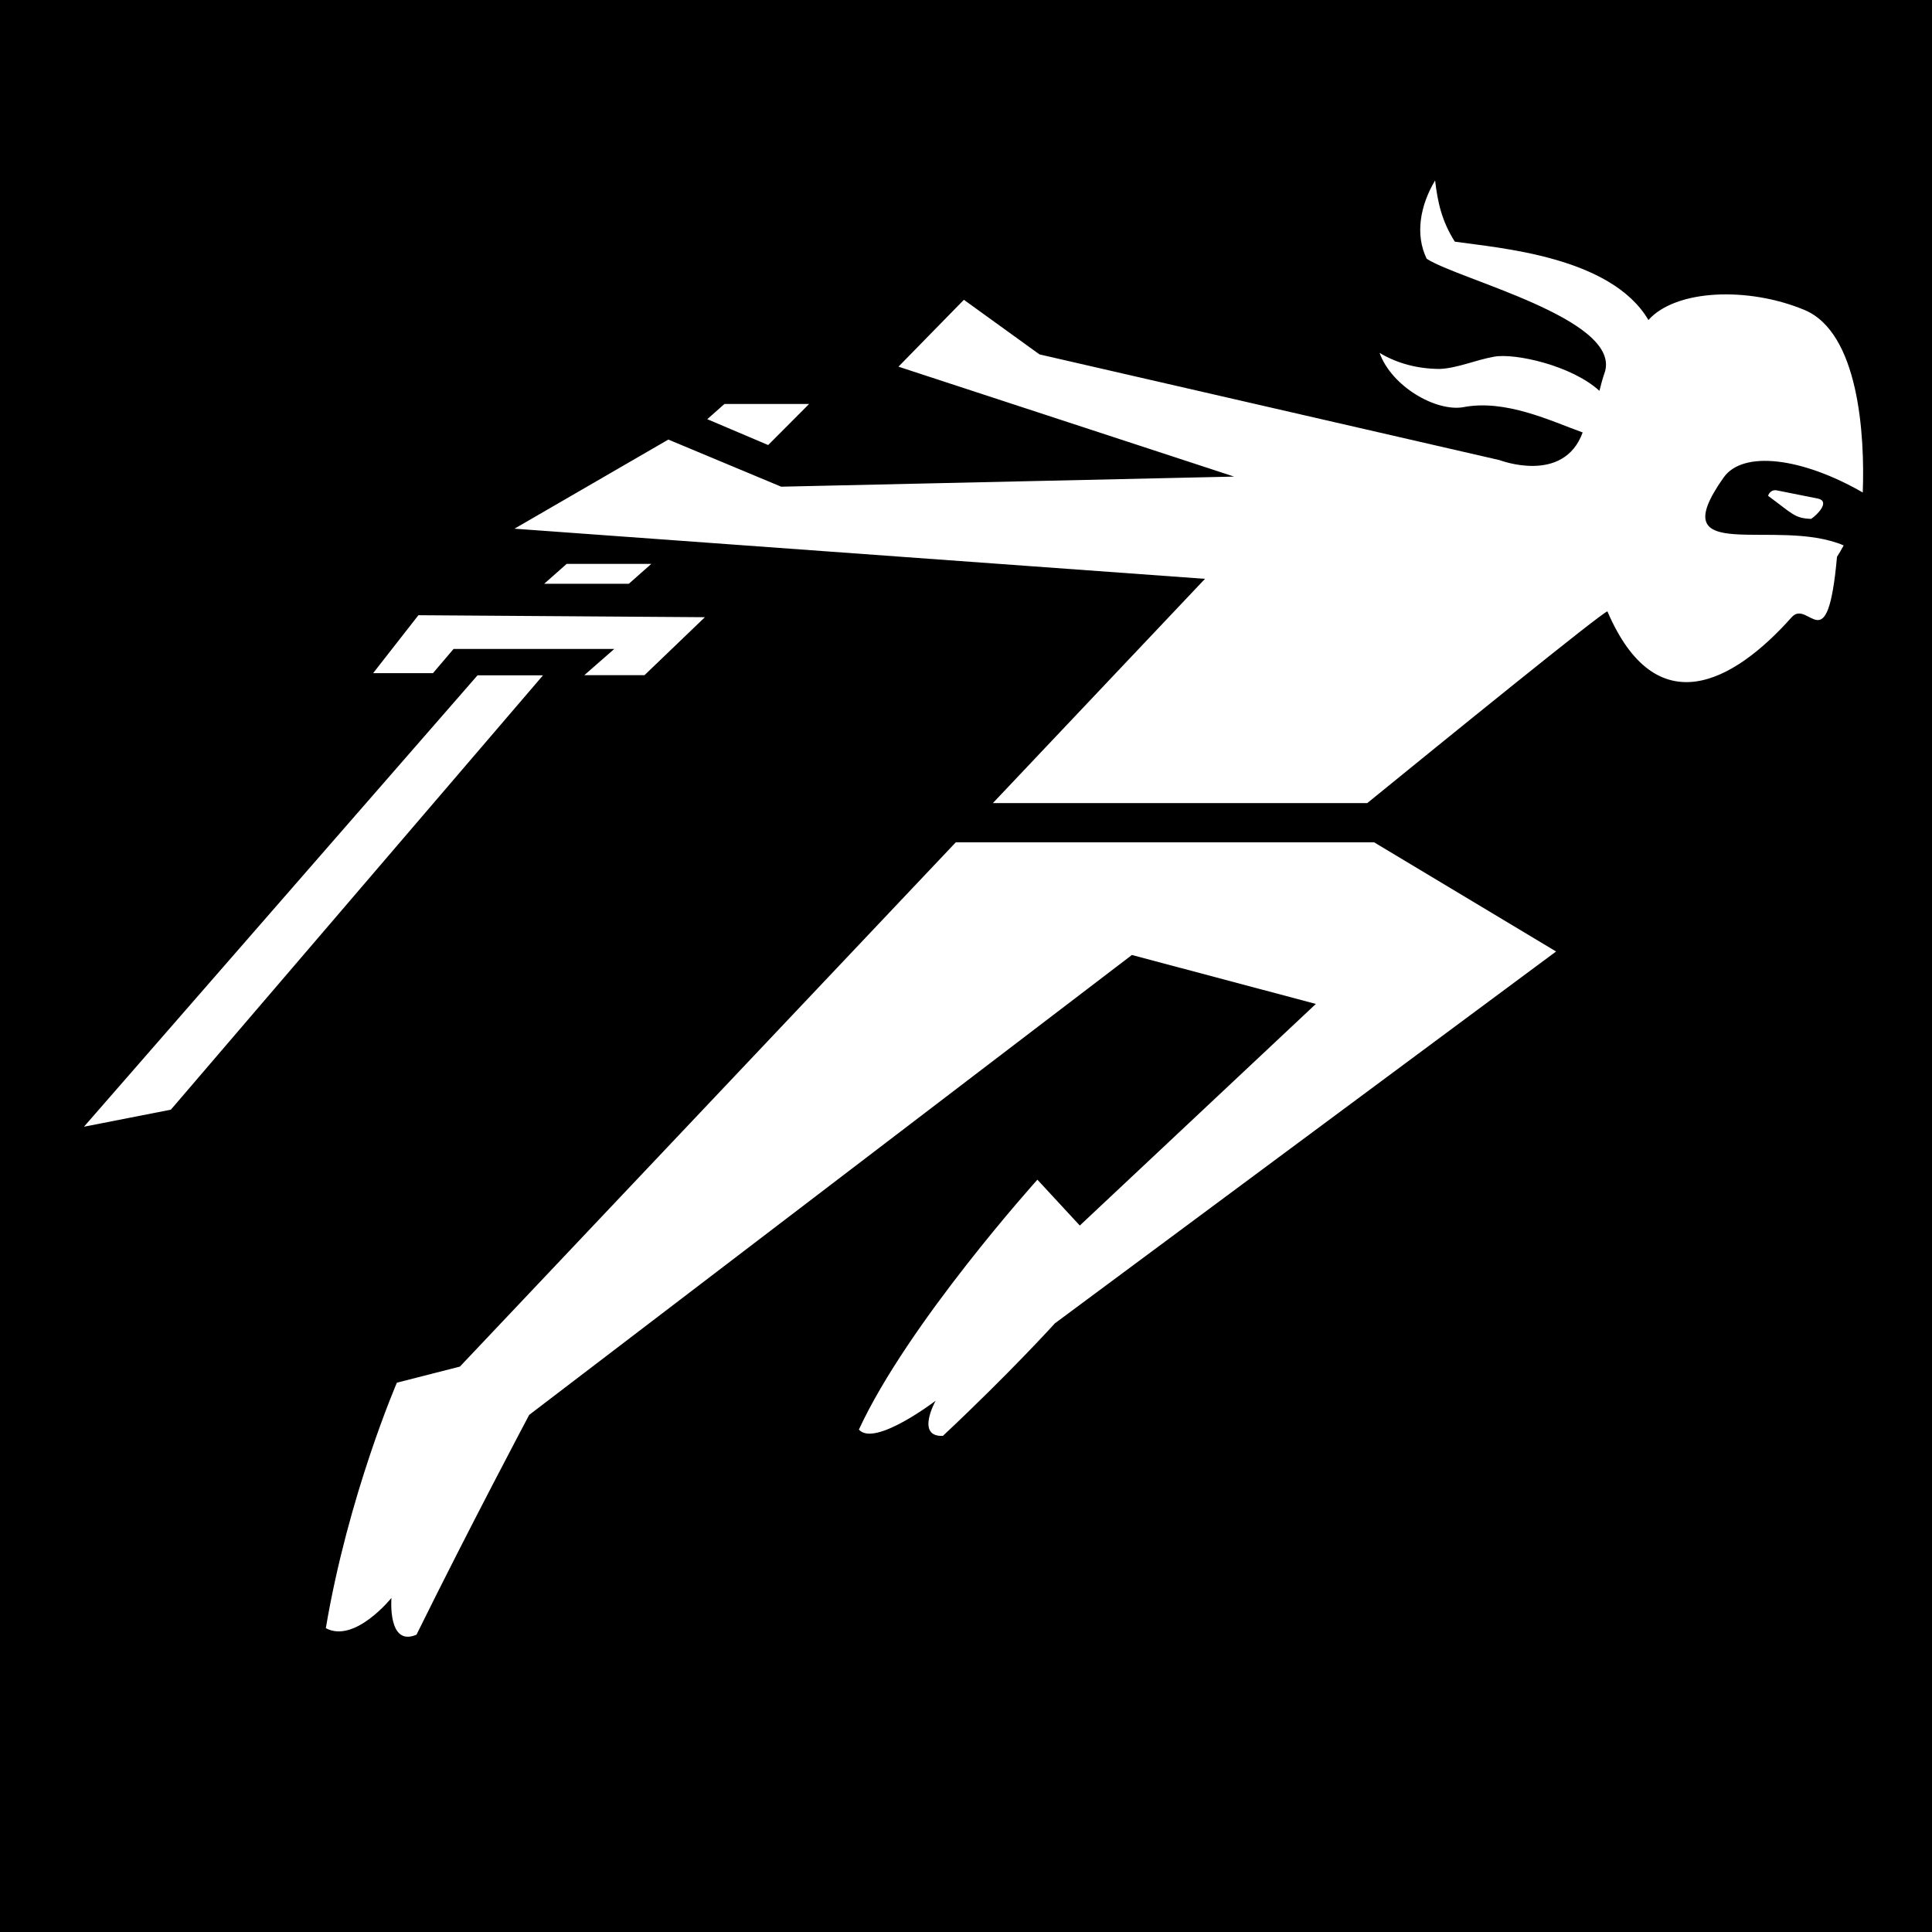 <svg xmlns="http://www.w3.org/2000/svg" viewBox="0 0 512 512" style="height: 512px; width: 512px;"><path d="M0 0h512v512H0z" fill="#000000" fill-opacity="1"></path><g class="" transform="translate(2,-11)" style="touch-action: none;"><path d="M378.321 58.818c-3.95 6.585-5.374 14.345-2.228 20.761 8.425 5.494 50.968 15.802 47.286 29.773-.784 2.301-1.087 3.54-1.515 5.224-7.4-6.764-22.462-10.05-27.902-9.049-4.832.843-9.721 3.05-14.44 3.248-5.986-.032-11.34-1.516-15.925-4.254 3.24 8.943 14.85 15.537 22.049 14.412 11.318-2.258 23.535 3.723 31.779 6.67-5.055 13.86-22.014 7.334-22.014 7.334l-121.937-28.02L253.44 90.45 236.1 108.17l88.945 29.131-120.023 2.676-29.907-12.486-40.77 23.617 182.99 13.291-56.212 59.426h99.22c19.341-15.746 63.009-51.2 63.645-50.793 12.867 29.973 33.256 19.023 48.815 1.55 4.515-5.069 9.47 12.362 12.021-16.015.64-1 1.217-2.011 1.772-3.03-18.028-7.661-48.58 5.732-31.817-17.992 5.135-7.262 20.776-5.296 36.871 3.97.582-15.262-1.056-42.396-15.484-48.39-14.85-6.169-34.024-5.48-41.316 2.682-9.946-16.88-39.574-19.07-51.307-20.764-3.453-5.429-4.558-10.479-5.223-16.226zm-188.328 59.236l-4.558 4.034 16.138 6.853 10.852-10.887zm276.578 24.354c6.542 4.808 7.01 5.943 11.393 6.1 1.597-1.021 5.12-4.613 1.857-5.37l-11.04-2.203c-1.14-.204-2.02.646-2.21 1.473zM148.167 160.44l-5.95 5.264h22.43l5.952-5.264zm-39.285 13.598l-12 15.357h15.855l5.461-6.414h42.592l-7.937 6.94h15.953l16-15.356zm15.664 15.933L20.251 309.592l23.027-4.516 98.618-115.104zM251.3 234.216L119.878 373.16l-16.697 4.265s-12.898 29.813-18.834 65.059c7.659 4.113 17.39-8.02 17.39-8.02s-1.1 13.09 6.64 9.743c14.097-28.569 29.864-58.248 29.864-58.248l159.721-121.877 20.994 5.584 27.758 7.386-62.557 58.727-11.238-12.15s-34.319 38.069-47.305 66.224c4.13 4.74 20.33-7.64 20.33-7.64s-5.369 9.615 1.932 9.31c17.808-16.694 29.682-29.826 29.682-29.826l132.82-98.543-48.23-28.938z" fill="#fff" fill-opacity="1"></path></g></svg>